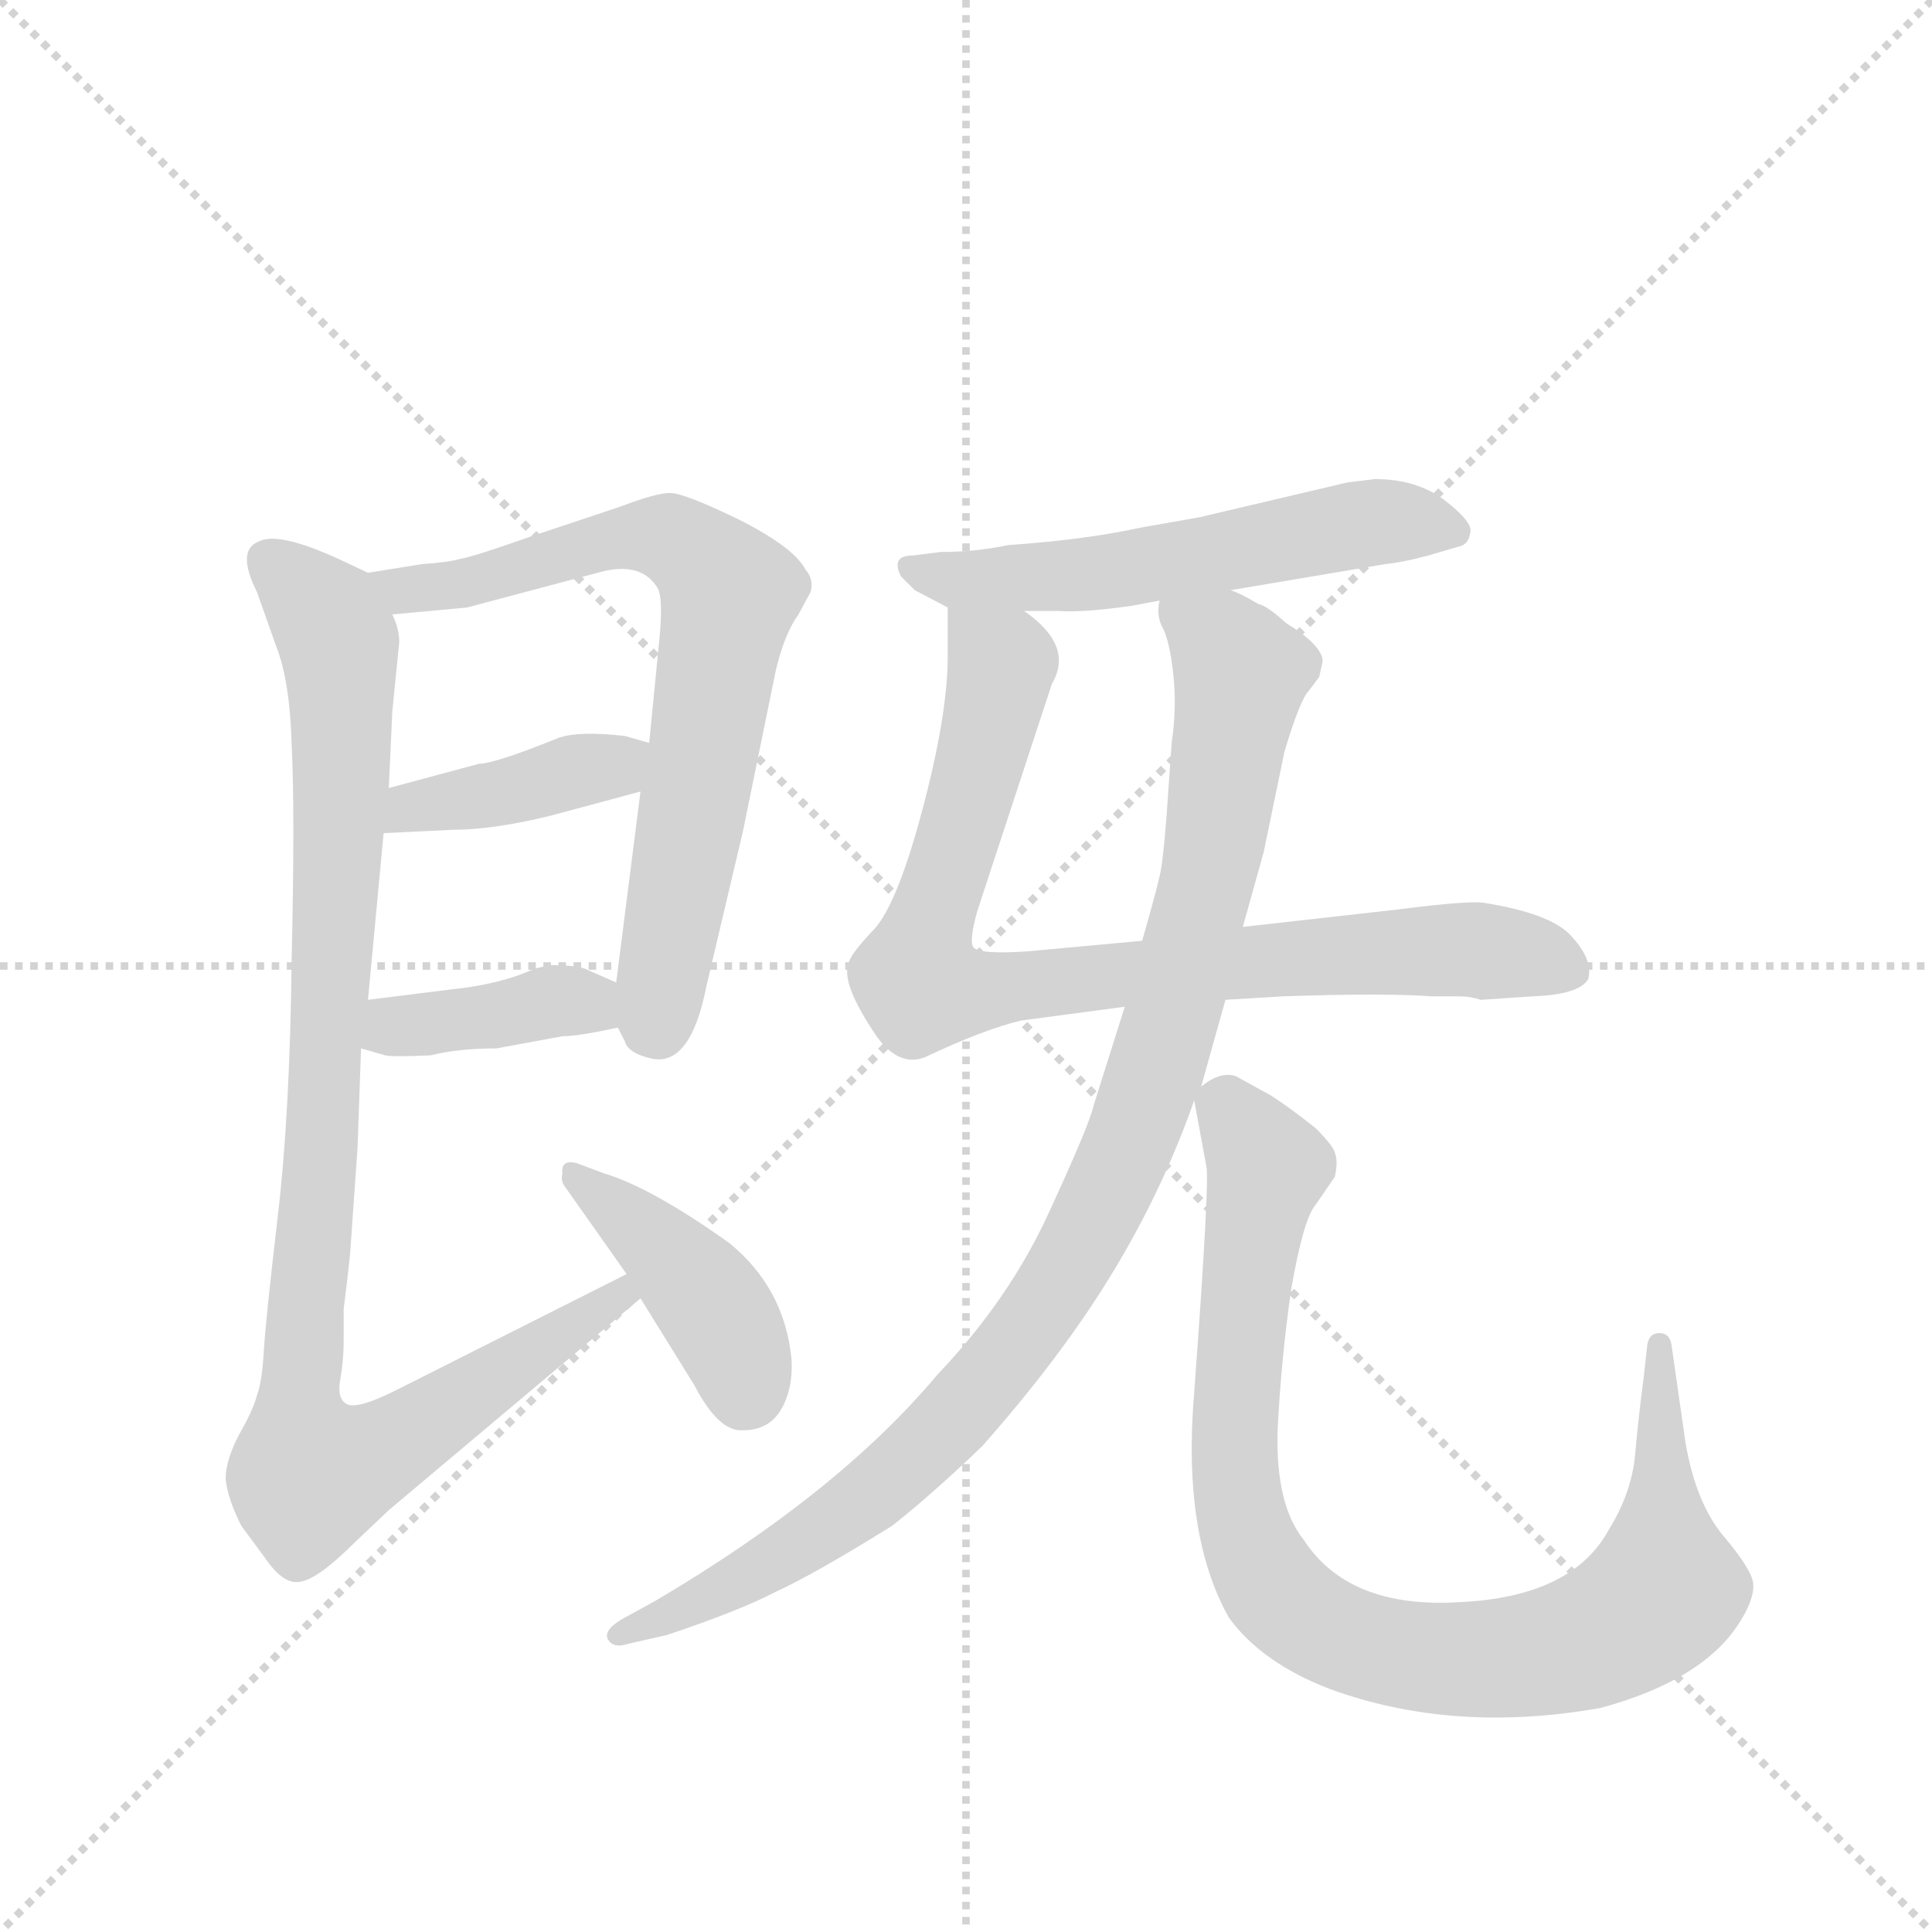 <svg version="1.1" viewBox="0 0 1024 1024" xmlns="http://www.w3.org/2000/svg">
  <g stroke="lightgray" stroke-dasharray="1,1" stroke-width="1" transform="scale(4, 4)">
    <line x1="0" y1="0" x2="256" y2="256"></line>
    <line x1="256" y1="0" x2="0" y2="256"></line>
    <line x1="128" y1="0" x2="128" y2="256"></line>
    <line x1="0" y1="128" x2="256" y2="128"></line>
  </g>
  <g transform="scale(0.92, -0.92) translate(60, -900)">
    <style type="text/css">
      
        @keyframes keyframes0 {
          from {
            stroke: blue;
            stroke-dashoffset: 730;
            stroke-width: 128;
          }
          70% {
            animation-timing-function: step-end;
            stroke: blue;
            stroke-dashoffset: 0;
            stroke-width: 128;
          }
          to {
            stroke: black;
            stroke-width: 1024;
          }
        }
        #make-me-a-hanzi-animation-0 {
          animation: keyframes0 0.844s both;
          animation-delay: 0s;
          animation-timing-function: linear;
        }
      
        @keyframes keyframes1 {
          from {
            stroke: blue;
            stroke-dashoffset: 401;
            stroke-width: 128;
          }
          57% {
            animation-timing-function: step-end;
            stroke: blue;
            stroke-dashoffset: 0;
            stroke-width: 128;
          }
          to {
            stroke: black;
            stroke-width: 1024;
          }
        }
        #make-me-a-hanzi-animation-1 {
          animation: keyframes1 0.576s both;
          animation-delay: 0.844s;
          animation-timing-function: linear;
        }
      
        @keyframes keyframes2 {
          from {
            stroke: blue;
            stroke-dashoffset: 391;
            stroke-width: 128;
          }
          56% {
            animation-timing-function: step-end;
            stroke: blue;
            stroke-dashoffset: 0;
            stroke-width: 128;
          }
          to {
            stroke: black;
            stroke-width: 1024;
          }
        }
        #make-me-a-hanzi-animation-2 {
          animation: keyframes2 0.568s both;
          animation-delay: 1.42s;
          animation-timing-function: linear;
        }
      
        @keyframes keyframes3 {
          from {
            stroke: blue;
            stroke-dashoffset: 1011;
            stroke-width: 128;
          }
          77% {
            animation-timing-function: step-end;
            stroke: blue;
            stroke-dashoffset: 0;
            stroke-width: 128;
          }
          to {
            stroke: black;
            stroke-width: 1024;
          }
        }
        #make-me-a-hanzi-animation-3 {
          animation: keyframes3 1.073s both;
          animation-delay: 1.989s;
          animation-timing-function: linear;
        }
      
        @keyframes keyframes4 {
          from {
            stroke: blue;
            stroke-dashoffset: 417;
            stroke-width: 128;
          }
          58% {
            animation-timing-function: step-end;
            stroke: blue;
            stroke-dashoffset: 0;
            stroke-width: 128;
          }
          to {
            stroke: black;
            stroke-width: 1024;
          }
        }
        #make-me-a-hanzi-animation-4 {
          animation: keyframes4 0.589s both;
          animation-delay: 3.061s;
          animation-timing-function: linear;
        }
      
        @keyframes keyframes5 {
          from {
            stroke: blue;
            stroke-dashoffset: 569;
            stroke-width: 128;
          }
          65% {
            animation-timing-function: step-end;
            stroke: blue;
            stroke-dashoffset: 0;
            stroke-width: 128;
          }
          to {
            stroke: black;
            stroke-width: 1024;
          }
        }
        #make-me-a-hanzi-animation-5 {
          animation: keyframes5 0.713s both;
          animation-delay: 3.651s;
          animation-timing-function: linear;
        }
      
        @keyframes keyframes6 {
          from {
            stroke: blue;
            stroke-dashoffset: 860;
            stroke-width: 128;
          }
          74% {
            animation-timing-function: step-end;
            stroke: blue;
            stroke-dashoffset: 0;
            stroke-width: 128;
          }
          to {
            stroke: black;
            stroke-width: 1024;
          }
        }
        #make-me-a-hanzi-animation-6 {
          animation: keyframes6 0.95s both;
          animation-delay: 4.364s;
          animation-timing-function: linear;
        }
      
        @keyframes keyframes7 {
          from {
            stroke: blue;
            stroke-dashoffset: 1008;
            stroke-width: 128;
          }
          77% {
            animation-timing-function: step-end;
            stroke: blue;
            stroke-dashoffset: 0;
            stroke-width: 128;
          }
          to {
            stroke: black;
            stroke-width: 1024;
          }
        }
        #make-me-a-hanzi-animation-7 {
          animation: keyframes7 1.07s both;
          animation-delay: 5.314s;
          animation-timing-function: linear;
        }
      
        @keyframes keyframes8 {
          from {
            stroke: blue;
            stroke-dashoffset: 934;
            stroke-width: 128;
          }
          75% {
            animation-timing-function: step-end;
            stroke: blue;
            stroke-dashoffset: 0;
            stroke-width: 128;
          }
          to {
            stroke: black;
            stroke-width: 1024;
          }
        }
        #make-me-a-hanzi-animation-8 {
          animation: keyframes8 1.01s both;
          animation-delay: 6.384s;
          animation-timing-function: linear;
        }
      
    </style>
    
      <path d="M 183 575 L 152 570 C 122 565 136 543 166 546 L 209 550 L 288 571 Q 310 576 319 561 Q 322 555 320 533 L 314 472 L 309 444 L 295 334 L 296 308 L 300 300 Q 302 293 316 290 Q 338 286 347 332 L 368 421 L 387 514 Q 392 535 400 546 L 407 559 Q 409 566 404 572 Q 397 585 365 601 Q 334 616 326 616 Q 318 616 297 608 L 246 591 Q 212 579 205 578 Q 198 576 183 575 Z" fill="lightgray"></path>
    
      <path d="M 161 420 L 202 422 Q 224 422 257 430 L 309 444 C 338 452 343 464 314 472 L 300 476 Q 274 479 262 475 Q 225 460 216 460 L 164 446 C 135 438 131 419 161 420 Z" fill="lightgray"></path>
    
      <path d="M 148 296 L 162 292 Q 166 291 188 292 Q 204 296 226 296 L 264 303 Q 273 303 296 308 C 325 314 322 322 295 334 L 279 341 Q 274 344 257 344 L 248 342 Q 229 333 200 330 L 152 324 C 122 320 119 304 148 296 Z" fill="lightgray"></path>
    
      <path d="M 152 570 L 135 578 Q 100 594 89 588 Q 76 583 88 559 L 99 528 Q 107 508 108 471 Q 110 434 108 346 Q 107 258 100 199 Q 93 139 92 122 Q 91 104 88 96 Q 86 88 78 74 Q 70 59 70 48 Q 71 37 79 21 L 93 2 Q 104 -14 114 -11 Q 124 -9 145 12 L 164 30 L 309 152 C 332 171 328 179 301 166 L 168 99 Q 146 88 140 91 Q 134 94 136 105 Q 138 116 138 128 L 138 146 Q 142 178 142 182 L 146 239 L 148 296 L 152 324 L 161 420 L 164 446 L 166 490 L 170 530 Q 170 538 166 546 C 163 565 163 565 152 570 Z" fill="lightgray"></path>
    
      <path d="M 309 152 L 340 102 Q 354 75 368 76 Q 383 76 390 88 Q 397 100 396 117 Q 392 158 360 184 Q 315 216 288 224 L 272 230 Q 263 232 264 224 Q 263 220 265 217 L 301 166 L 309 152 Z" fill="lightgray"></path>
    
      <path d="M 732 624 L 716 622 L 631 602 L 597 596 Q 565 589 521 586 Q 502 582 482 582 L 466 580 Q 453 580 459 568 L 467 560 L 486 550 L 530 548 L 550 548 Q 564 547 592 551 L 608 554 L 649 560 L 738 575 Q 748 576 763 580 L 780 585 Q 786 586 787 593 Q 789 599 772 612 Q 756 624 732 624 Z" fill="lightgray"></path>
    
      <path d="M 486 550 L 486 522 Q 486 488 471 432 Q 456 376 442 363 Q 429 349 429 345 Q 424 334 445 303 Q 458 285 473 291 Q 507 307 528 312 L 588 320 L 646 324 L 679 326 Q 738 328 765 326 L 781 326 Q 787 326 793 324 L 823 326 Q 850 327 855 336 Q 858 347 845 361 Q 833 374 794 380 Q 784 381 745 376 L 656 366 L 598 358 L 533 352 Q 505 350 501 354 Q 498 357 503 375 L 546 506 Q 559 528 530 548 C 508 568 486 580 486 550 Z" fill="lightgray"></path>
    
      <path d="M 588 320 L 570 263 Q 568 253 545 203 Q 522 152 480 108 Q 423 40 318 -22 L 298 -33 Q 288 -39 290 -44 Q 293 -50 302 -47 L 324 -42 Q 366 -28 387 -17 Q 409 -7 454 21 Q 478 40 506 67 Q 536 101 558 132 Q 603 195 628 266 L 632 274 L 646 324 L 656 366 L 668 409 L 680 467 Q 689 497 694 502 L 700 510 L 702 519 Q 702 528 681 541 Q 670 551 665 552 Q 655 558 649 560 C 622 573 602 583 608 554 Q 606 545 610 538 Q 614 530 616 511 Q 618 492 615 472 L 612 429 Q 610 403 608 395 Q 606 386 598 358 L 588 320 Z" fill="lightgray"></path>
    
      <path d="M 628 266 L 635 228 Q 637 220 628 98 Q 621 16 648 -32 Q 667 -58 706 -73 Q 777 -99 862 -84 Q 921 -68 942 -35 Q 951 -21 950 -12 Q 949 -4 933 15 Q 917 34 911 69 L 903 125 Q 902 132 896 132 Q 890 132 889 125 L 887 107 Q 884 84 882 62 Q 880 40 867 19 Q 846 -20 781 -23 Q 717 -27 691 13 Q 675 33 676 75 Q 678 117 684 158 Q 691 198 698 206 L 709 222 Q 711 231 709 236 Q 708 240 698 250 Q 683 262 672 269 L 652 280 Q 643 283 632 274 C 627 272 627 272 628 266 Z" fill="lightgray"></path>
    
    
      <clipPath id="make-me-a-hanzi-clip-0">
        <path d="M 183 575 L 152 570 C 122 565 136 543 166 546 L 209 550 L 288 571 Q 310 576 319 561 Q 322 555 320 533 L 314 472 L 309 444 L 295 334 L 296 308 L 300 300 Q 302 293 316 290 Q 338 286 347 332 L 368 421 L 387 514 Q 392 535 400 546 L 407 559 Q 409 566 404 572 Q 397 585 365 601 Q 334 616 326 616 Q 318 616 297 608 L 246 591 Q 212 579 205 578 Q 198 576 183 575 Z"></path>
      </clipPath>
      <path clip-path="url(#make-me-a-hanzi-clip-0)" d="M 160 567 L 173 559 L 203 563 L 296 590 L 325 591 L 344 579 L 360 558 L 319 308" fill="none" id="make-me-a-hanzi-animation-0" stroke-dasharray="602 1204" stroke-linecap="round"></path>
    
      <clipPath id="make-me-a-hanzi-clip-1">
        <path d="M 161 420 L 202 422 Q 224 422 257 430 L 309 444 C 338 452 343 464 314 472 L 300 476 Q 274 479 262 475 Q 225 460 216 460 L 164 446 C 135 438 131 419 161 420 Z"></path>
      </clipPath>
      <path clip-path="url(#make-me-a-hanzi-clip-1)" d="M 168 426 L 177 435 L 231 443 L 305 466" fill="none" id="make-me-a-hanzi-animation-1" stroke-dasharray="273 546" stroke-linecap="round"></path>
    
      <clipPath id="make-me-a-hanzi-clip-2">
        <path d="M 148 296 L 162 292 Q 166 291 188 292 Q 204 296 226 296 L 264 303 Q 273 303 296 308 C 325 314 322 322 295 334 L 279 341 Q 274 344 257 344 L 248 342 Q 229 333 200 330 L 152 324 C 122 320 119 304 148 296 Z"></path>
      </clipPath>
      <path clip-path="url(#make-me-a-hanzi-clip-2)" d="M 157 302 L 263 324 L 288 314" fill="none" id="make-me-a-hanzi-animation-2" stroke-dasharray="263 526" stroke-linecap="round"></path>
    
      <clipPath id="make-me-a-hanzi-clip-3">
        <path d="M 152 570 L 135 578 Q 100 594 89 588 Q 76 583 88 559 L 99 528 Q 107 508 108 471 Q 110 434 108 346 Q 107 258 100 199 Q 93 139 92 122 Q 91 104 88 96 Q 86 88 78 74 Q 70 59 70 48 Q 71 37 79 21 L 93 2 Q 104 -14 114 -11 Q 124 -9 145 12 L 164 30 L 309 152 C 332 171 328 179 301 166 L 168 99 Q 146 88 140 91 Q 134 94 136 105 Q 138 116 138 128 L 138 146 Q 142 178 142 182 L 146 239 L 148 296 L 152 324 L 161 420 L 164 446 L 166 490 L 170 530 Q 170 538 166 546 C 163 565 163 565 152 570 Z"></path>
      </clipPath>
      <path clip-path="url(#make-me-a-hanzi-clip-3)" d="M 96 576 L 116 560 L 136 527 L 132 347 L 113 112 L 118 50 L 164 66 L 296 153 L 296 159" fill="none" id="make-me-a-hanzi-animation-3" stroke-dasharray="883 1766" stroke-linecap="round"></path>
    
      <clipPath id="make-me-a-hanzi-clip-4">
        <path d="M 309 152 L 340 102 Q 354 75 368 76 Q 383 76 390 88 Q 397 100 396 117 Q 392 158 360 184 Q 315 216 288 224 L 272 230 Q 263 232 264 224 Q 263 220 265 217 L 301 166 L 309 152 Z"></path>
      </clipPath>
      <path clip-path="url(#make-me-a-hanzi-clip-4)" d="M 272 222 L 344 156 L 361 130 L 369 99" fill="none" id="make-me-a-hanzi-animation-4" stroke-dasharray="289 578" stroke-linecap="round"></path>
    
      <clipPath id="make-me-a-hanzi-clip-5">
        <path d="M 732 624 L 716 622 L 631 602 L 597 596 Q 565 589 521 586 Q 502 582 482 582 L 466 580 Q 453 580 459 568 L 467 560 L 486 550 L 530 548 L 550 548 Q 564 547 592 551 L 608 554 L 649 560 L 738 575 Q 748 576 763 580 L 780 585 Q 786 586 787 593 Q 789 599 772 612 Q 756 624 732 624 Z"></path>
      </clipPath>
      <path clip-path="url(#make-me-a-hanzi-clip-5)" d="M 469 570 L 494 565 L 556 568 L 737 600 L 778 594" fill="none" id="make-me-a-hanzi-animation-5" stroke-dasharray="441 882" stroke-linecap="round"></path>
    
      <clipPath id="make-me-a-hanzi-clip-6">
        <path d="M 486 550 L 486 522 Q 486 488 471 432 Q 456 376 442 363 Q 429 349 429 345 Q 424 334 445 303 Q 458 285 473 291 Q 507 307 528 312 L 588 320 L 646 324 L 679 326 Q 738 328 765 326 L 781 326 Q 787 326 793 324 L 823 326 Q 850 327 855 336 Q 858 347 845 361 Q 833 374 794 380 Q 784 381 745 376 L 656 366 L 598 358 L 533 352 Q 505 350 501 354 Q 498 357 503 375 L 546 506 Q 559 528 530 548 C 508 568 486 580 486 550 Z"></path>
      </clipPath>
      <path clip-path="url(#make-me-a-hanzi-clip-6)" d="M 493 543 L 517 517 L 473 362 L 471 331 L 503 328 L 757 353 L 812 351 L 845 341" fill="none" id="make-me-a-hanzi-animation-6" stroke-dasharray="732 1464" stroke-linecap="round"></path>
    
      <clipPath id="make-me-a-hanzi-clip-7">
        <path d="M 588 320 L 570 263 Q 568 253 545 203 Q 522 152 480 108 Q 423 40 318 -22 L 298 -33 Q 288 -39 290 -44 Q 293 -50 302 -47 L 324 -42 Q 366 -28 387 -17 Q 409 -7 454 21 Q 478 40 506 67 Q 536 101 558 132 Q 603 195 628 266 L 632 274 L 646 324 L 656 366 L 668 409 L 680 467 Q 689 497 694 502 L 700 510 L 702 519 Q 702 528 681 541 Q 670 551 665 552 Q 655 558 649 560 C 622 573 602 583 608 554 Q 606 545 610 538 Q 614 530 616 511 Q 618 492 615 472 L 612 429 Q 610 403 608 395 Q 606 386 598 358 L 588 320 Z"></path>
      </clipPath>
      <path clip-path="url(#make-me-a-hanzi-clip-7)" d="M 616 549 L 644 529 L 654 504 L 636 394 L 615 313 L 591 241 L 559 176 L 521 119 L 435 33 L 343 -23 L 297 -41" fill="none" id="make-me-a-hanzi-animation-7" stroke-dasharray="880 1760" stroke-linecap="round"></path>
    
      <clipPath id="make-me-a-hanzi-clip-8">
        <path d="M 628 266 L 635 228 Q 637 220 628 98 Q 621 16 648 -32 Q 667 -58 706 -73 Q 777 -99 862 -84 Q 921 -68 942 -35 Q 951 -21 950 -12 Q 949 -4 933 15 Q 917 34 911 69 L 903 125 Q 902 132 896 132 Q 890 132 889 125 L 887 107 Q 884 84 882 62 Q 880 40 867 19 Q 846 -20 781 -23 Q 717 -27 691 13 Q 675 33 676 75 Q 678 117 684 158 Q 691 198 698 206 L 709 222 Q 711 231 709 236 Q 708 240 698 250 Q 683 262 672 269 L 652 280 Q 643 283 632 274 C 627 272 627 272 628 266 Z"></path>
      </clipPath>
      <path clip-path="url(#make-me-a-hanzi-clip-8)" d="M 645 263 L 670 227 L 652 109 L 655 28 L 672 -13 L 699 -36 L 736 -51 L 804 -56 L 848 -48 L 892 -23 L 899 -16 L 896 125" fill="none" id="make-me-a-hanzi-animation-8" stroke-dasharray="806 1612" stroke-linecap="round"></path>
    
  </g>
</svg>